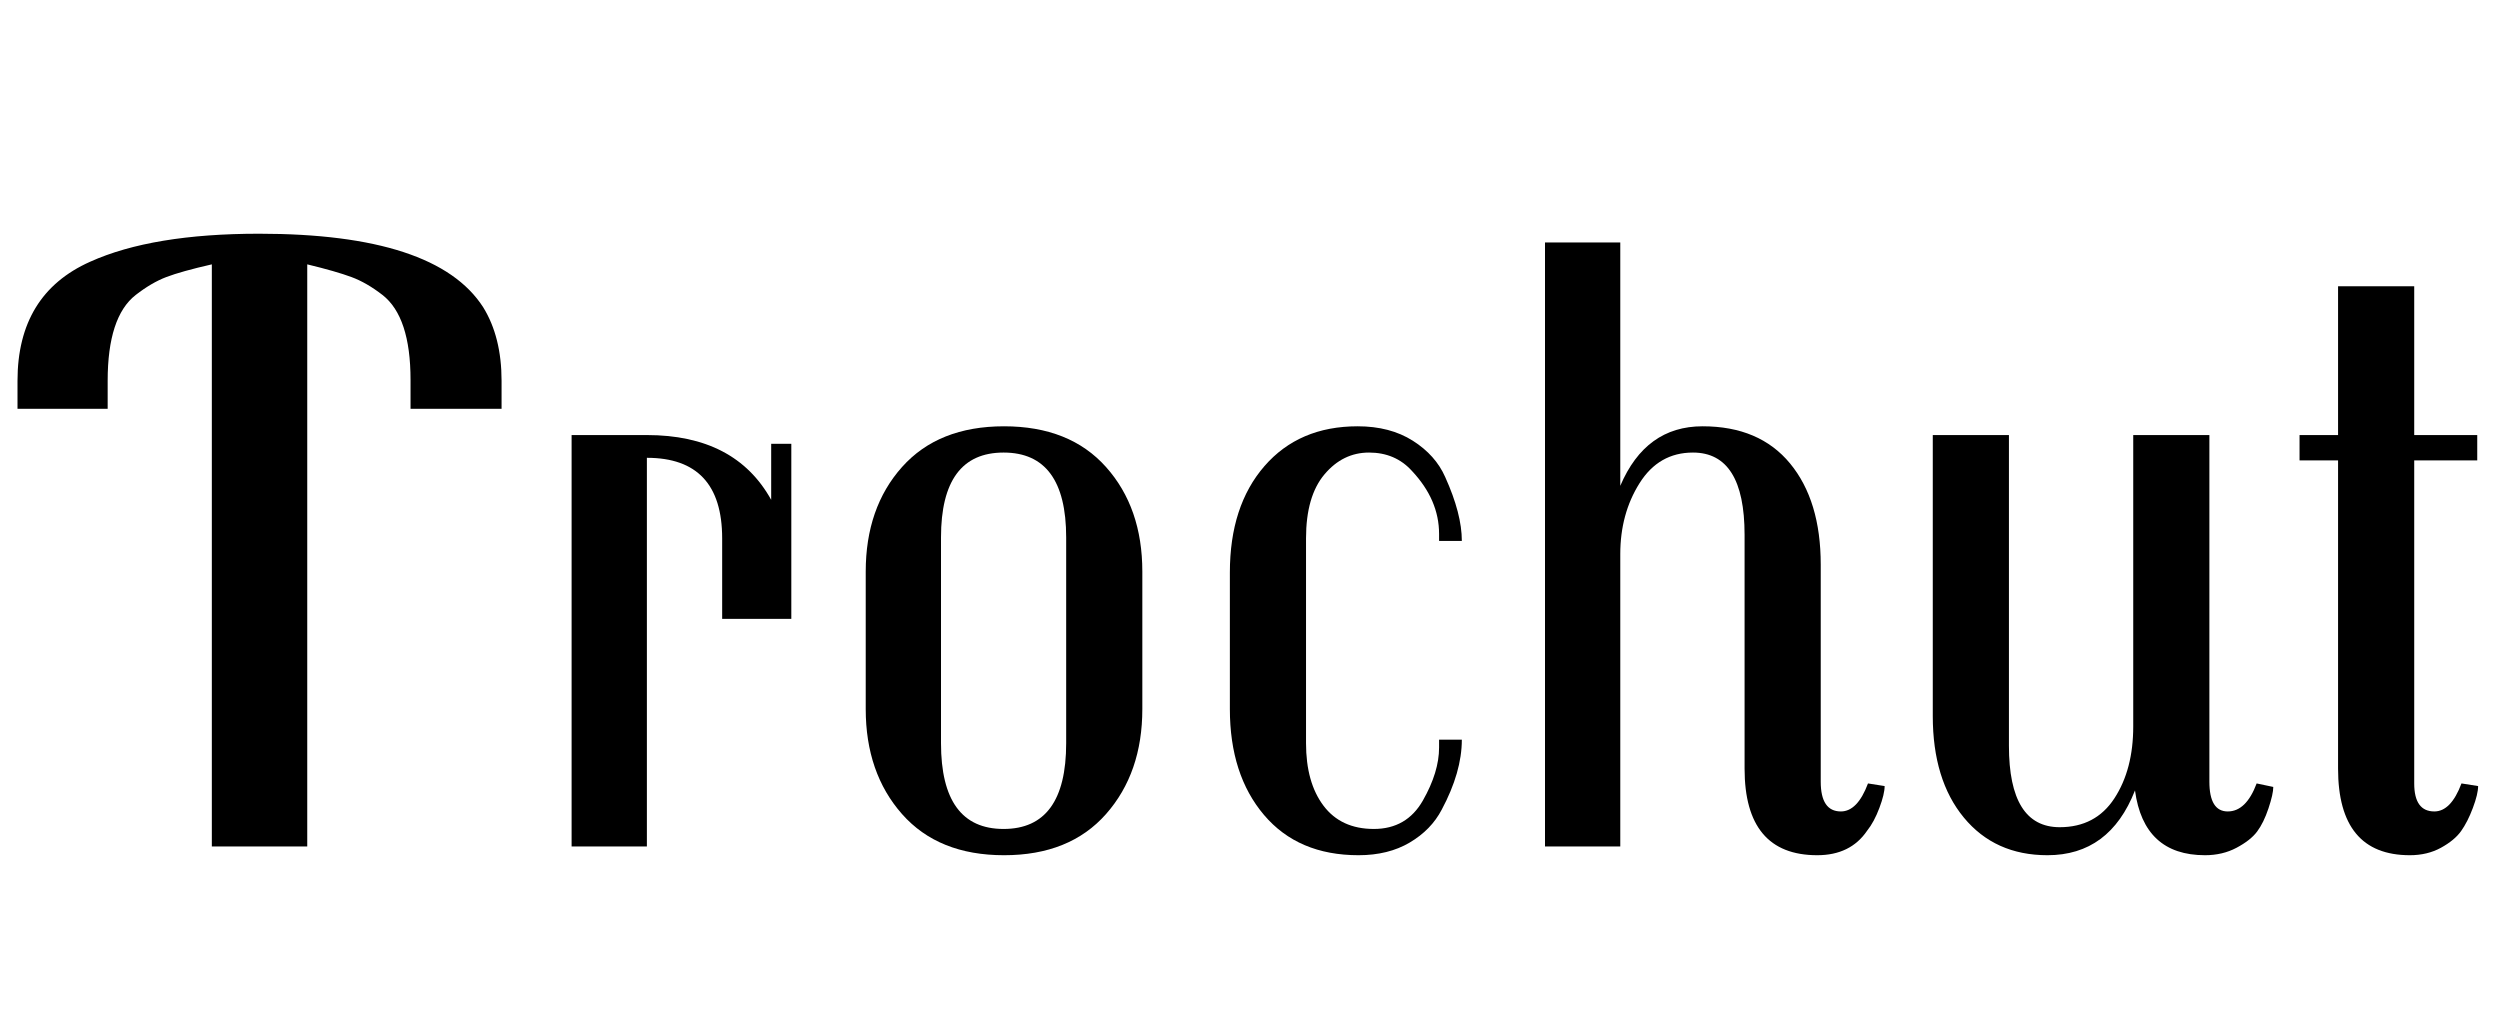 <svg width="45.696" height="18.832" viewBox="0 0 45.696 18.832" xmlns="http://www.w3.org/2000/svg"><path transform="translate(0 15.472) scale(.016 -.016)" d="m573 500h-104v33q0 72-32 97-18 14-35.5 20.5t-50.5 14.5v-665h-109v665q-35-8-52-14.5t-35-20.5q-32-25-32-98v-32h-103v32q0 99 83 136 71 32 193 32 202 0 256-84 21-34 21-84z"/><path transform="translate(9.488 15.472) scale(.016 -.016)" d="m311 260h-79v92q0 92-86 92v-444h-86v470h86q101 0 142-74v64h23z"/><path transform="translate(15.024 15.472) scale(.016 -.016)" d="m366 157q0-73-41.5-120t-116.5-47-116.5 47-41.5 120v157q0 73 41.5 119.5t116.5 46.5 116.5-46.5 41.5-119.5zm-87-39v235q0 97-71.5 97t-71.5-97v-235q0-98 71.5-98t71.5 98z"/><path transform="translate(21.68 15.472) scale(.016 -.016)" d="m315 122q0-37-23-80-12-23-36.5-37.5t-58.5-14.5q-69 0-108 46t-39 121v156q0 76 39.5 121.5t106.5 45.5q37 0 63-16.5t37-41.5q19-42 19-73h-26v8q0 39-31 72-19 21-49 21t-51-25-21-73v-234q0-45 20-71.5t57.5-26.5 56 32.5 18.5 60.5v9z"/><path transform="translate(27.28 15.472) scale(.016 -.016)" d="m398 40q19 0 31 32l19-3q0-9-6-25t-14-26q-19-28-57-28-83 0-83 99v267q0 94-59 94-39 0-61-35t-22-81v-334h-86v690h86v-278q29 68 94 68t100-42.5 35-115.5v-248q0-34 23-34z"/><path transform="translate(34.528 15.472) scale(.016 -.016)" d="m366 74q0-34 21-34t33 32l19-4q0-8-5.5-24.5t-13-26.5-23.5-18.5-36-8.5q-70 0-80 74-29-74-100-74-60 0-95.5 43t-35.5 116v321h87v-355q0-93 58-93 41 0 62.5 33t21.5 82v333h87z"/><path transform="translate(41.632 15.472) scale(.016 -.016)" d="m179 40q19 0 31 32l19-3q0-9-6-25t-13.5-26.5-23-19-35.5-8.5q-82 0-82 99v352h-44v29h44v170h87v-170h72v-29h-72v-369q0-32 23-32z"/></svg>